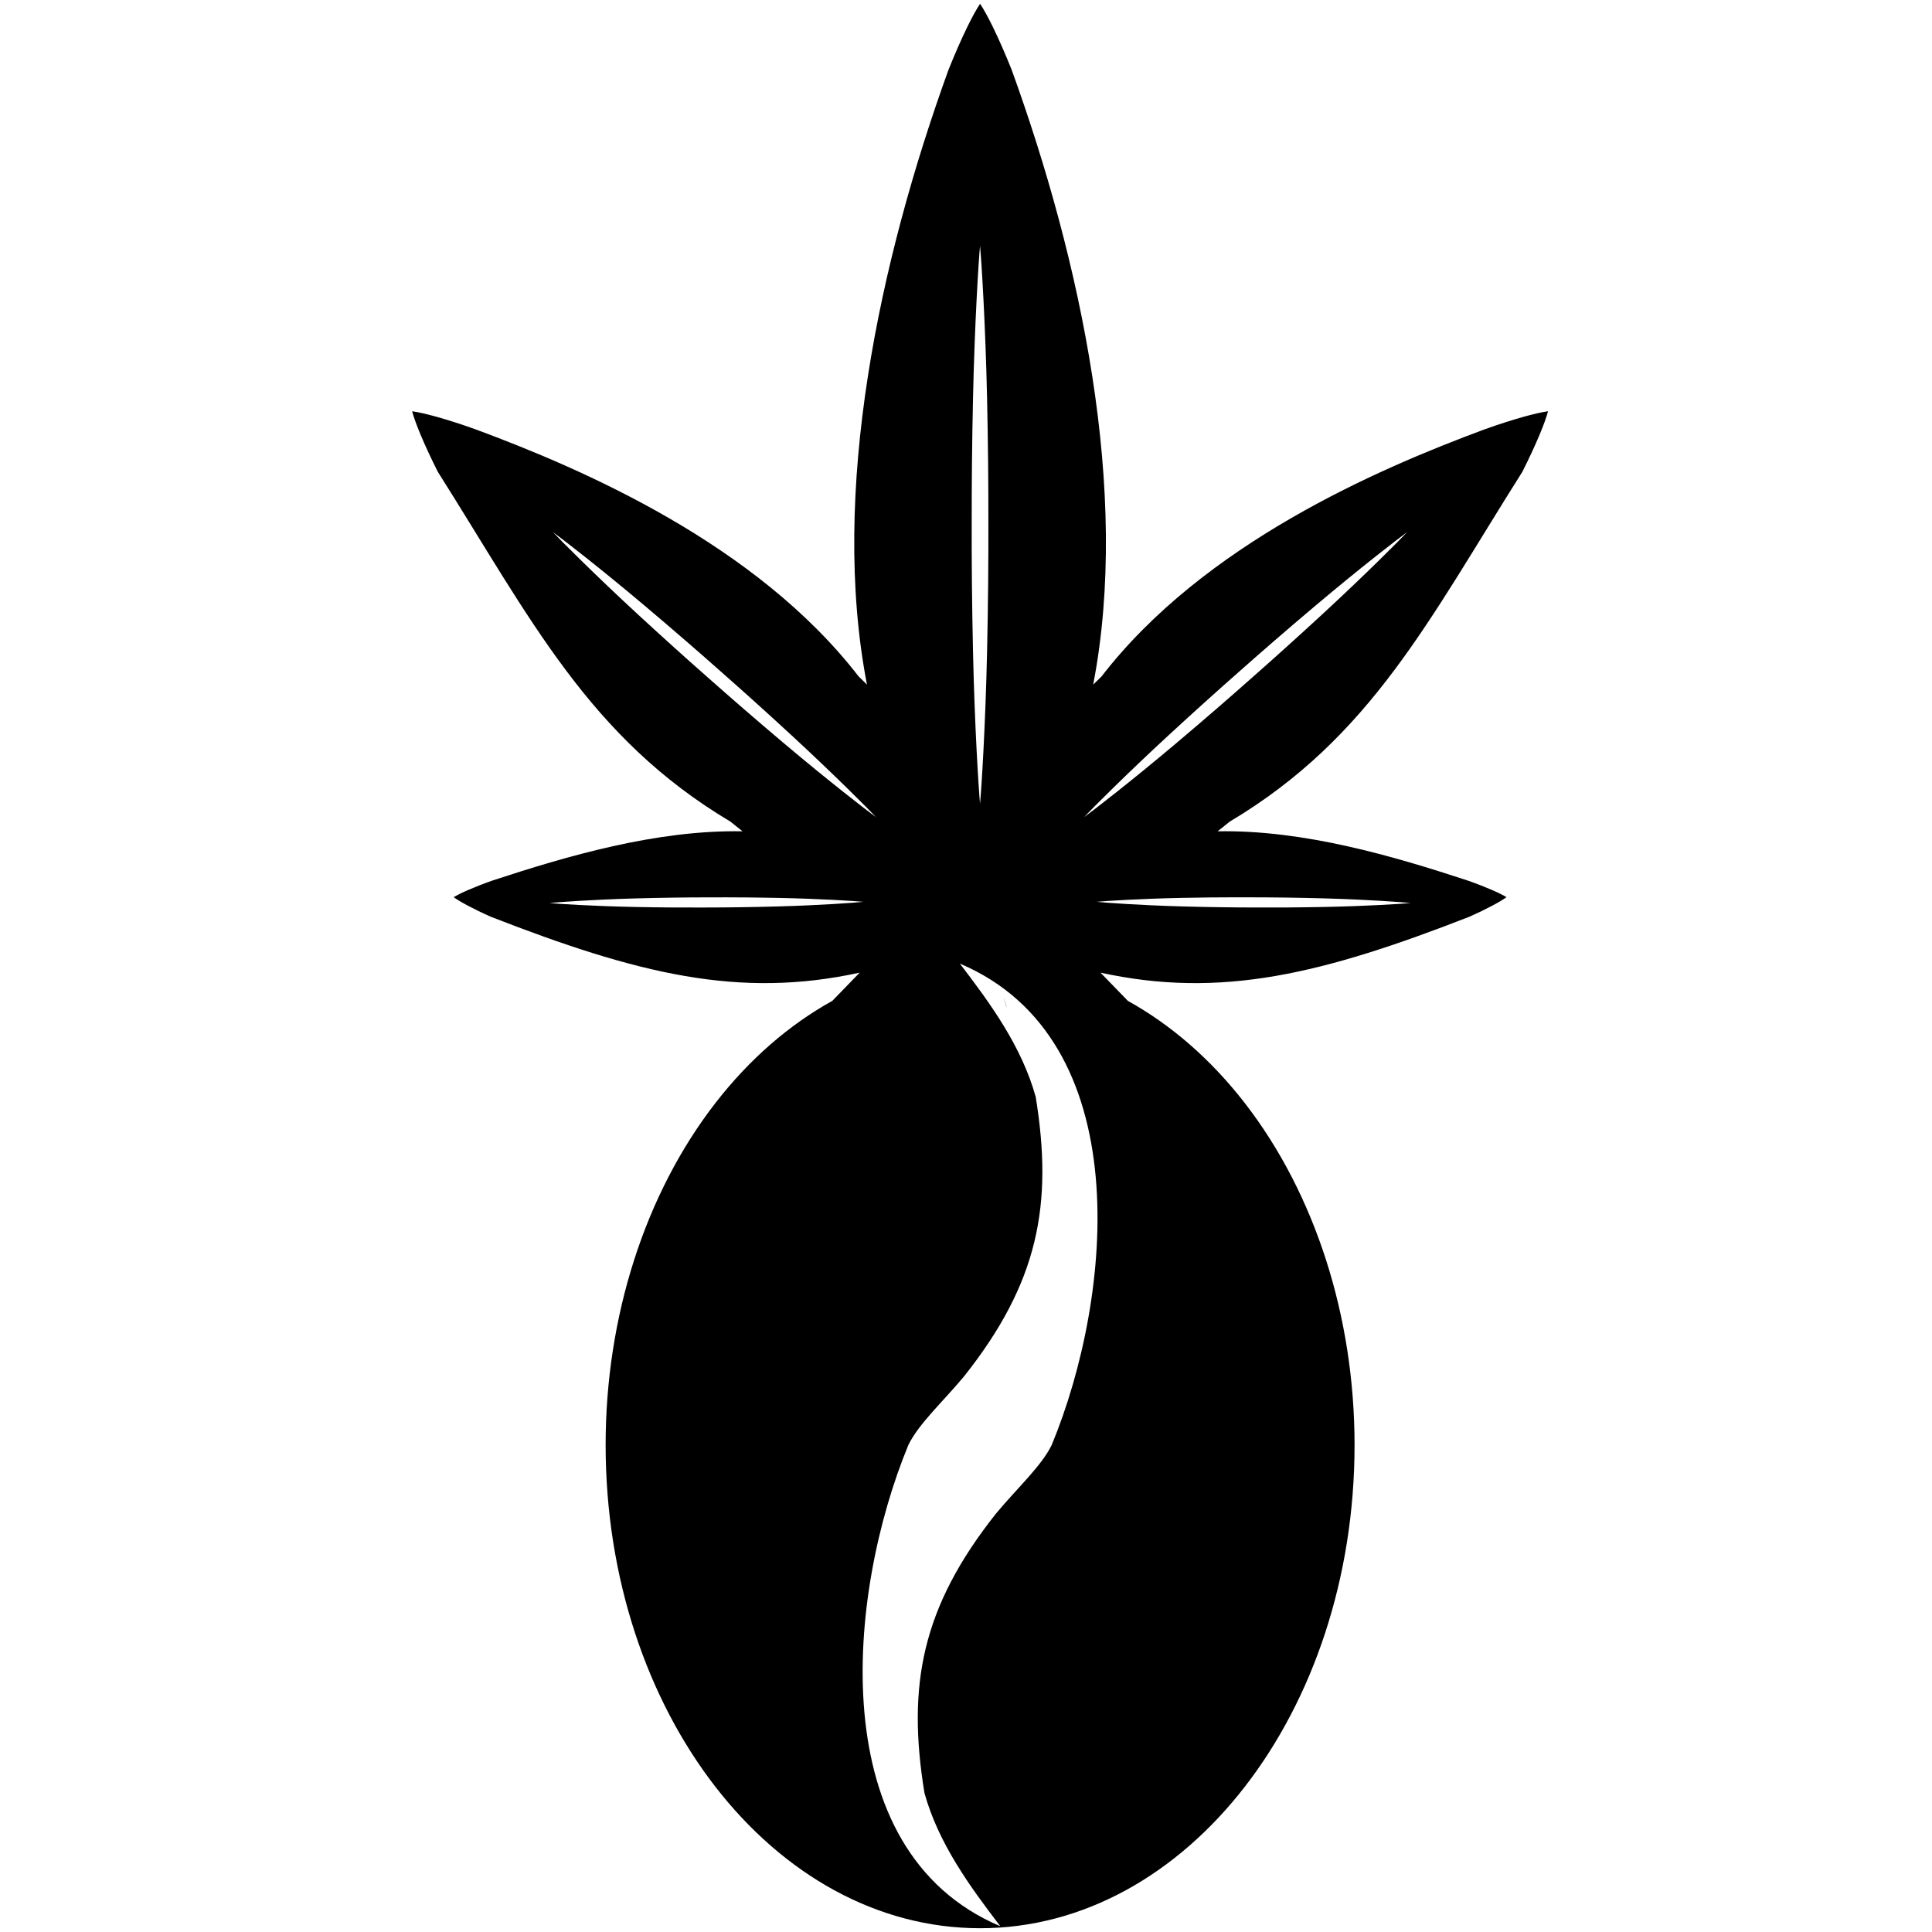 <?xml version="1.0" encoding="UTF-8" standalone="no"?>
<!-- Created with Inkscape (http://www.inkscape.org/) -->

<svg
   xmlns:dc="http://purl.org/dc/elements/1.1/"
   xmlns:cc="http://creativecommons.org/ns#"
   xmlns:rdf="http://www.w3.org/1999/02/22-rdf-syntax-ns#"
   xmlns:svg="http://www.w3.org/2000/svg"
   xmlns="http://www.w3.org/2000/svg"
   xmlns:sodipodi="http://sodipodi.sourceforge.net/DTD/sodipodi-0.dtd"
   xmlns:inkscape="http://www.inkscape.org/namespaces/inkscape"
   width="1024"
   height="1024"
   viewBox="0 0 270.933 270.933"
   version="1.1"
   id="svg8"
   inkscape:version="0.92.1 r15371"
   sodipodi:docname="leafbean-v2.svg">
  <defs
     id="defs2" />
  <sodipodi:namedview
     id="base"
     pagecolor="#ffffff"
     bordercolor="#666666"
     borderopacity="1.0"
     inkscape:pageopacity="0.0"
     inkscape:pageshadow="2"
     inkscape:zoom="0.30296919"
     inkscape:cx="953.69548"
     inkscape:cy="512"
     inkscape:document-units="mm"
     inkscape:current-layer="svg8"
     showgrid="false"
     units="px"
     inkscape:pagecheckerboard="true"
     inkscape:window-width="1366"
     inkscape:window-height="710"
     inkscape:window-x="0"
     inkscape:window-y="0"
     inkscape:window-maximized="1"
     inkscape:snap-nodes="true"
     inkscape:snap-object-midpoints="true"
     inkscape:snap-center="false"
     inkscape:snap-global="true"
     inkscape:snap-bbox="false"
     inkscape:snap-midpoints="false"
     inkscape:bbox-paths="false"
     inkscape:object-paths="true"
     showguides="true"
     inkscape:guide-bbox="true" />
  <path
     style="display:inline;fill:#000000;fill-opacity:1;stroke:#000000;stroke-width:0;stroke-miterlimit:4;stroke-dasharray:none;stroke-dashoffset:0;stroke-opacity:1"
     d="m 137.44,0.529 c -0.244,0.363 -0.529,0.839 -0.848,1.421 -0.106,0.194 -0.216,0.4 -0.33,0.617 -0.114,0.217 -0.231,0.445 -0.351,0.684 -0.12,0.239 -0.244,0.49 -0.37,0.751 -0.379,0.784 -0.785,1.664 -1.21,2.633 -0.425,0.969 -0.868,2.027 -1.323,3.164 -9.687,26.739 -16.652,59.201 -11.429,86.202 -0.366,-0.359 -0.732,-0.718 -1.105,-1.077 -0.019,-0.019 -0.04,-0.038 -0.06,-0.057 C 106.044,76.255 81.679,65.764 66.67,60.201 c -1.036,-0.37 -2.012,-0.7 -2.917,-0.99 -0.905,-0.29 -1.738,-0.541 -2.491,-0.751 -0.251,-0.07 -0.493,-0.136 -0.726,-0.197 -0.233,-0.062 -0.455,-0.119 -0.669,-0.171 -0.214,-0.053 -0.418,-0.1 -0.612,-0.144 -0.581,-0.131 -1.071,-0.222 -1.46,-0.274 0.099,0.38 0.25,0.854 0.452,1.414 0.067,0.187 0.14,0.384 0.219,0.589 0.078,0.205 0.162,0.42 0.252,0.643 0.09,0.223 0.185,0.456 0.285,0.697 0.302,0.721 0.654,1.518 1.054,2.379 0.4,0.862 0.848,1.789 1.343,2.772 13.078,20.685 21.187,37.225 41.035,49.053 0.022,0.018 0.043,0.036 0.065,0.054 0.45,0.365 0.9,0.725 1.349,1.082 0.094,0.074 0.187,0.147 0.281,0.221 -12.106,-0.223 -24.698,3.495 -35.133,6.924 -0.658,0.233 -1.27,0.462 -1.831,0.682 -0.561,0.22 -1.071,0.431 -1.526,0.629 -0.152,0.066 -0.297,0.13 -0.436,0.193 -0.139,0.063 -0.271,0.125 -0.397,0.184 -0.126,0.06 -0.246,0.118 -0.359,0.174 -0.338,0.168 -0.616,0.32 -0.828,0.451 0.201,0.147 0.465,0.32 0.789,0.515 0.108,0.065 0.223,0.132 0.344,0.201 0.121,0.069 0.248,0.141 0.382,0.215 0.134,0.074 0.273,0.15 0.419,0.228 0.438,0.234 0.929,0.484 1.471,0.748 0.542,0.264 1.134,0.54 1.772,0.825 20.585,8.026 34.834,11.549 51.761,7.85 -1.427,1.467 -2.674,2.749 -3.842,3.96 -6.067,3.364 -11.647,8.201 -16.406,14.344 -9.848,12.711 -15.38,29.95 -15.38,47.926 0,37.432 23.51,67.777 52.512,67.777 29.002,-4e-5 52.513,-30.345 52.513,-67.777 0,-17.976 -5.533,-35.215 -15.381,-47.926 -4.76,-6.143 -10.34,-10.98 -16.407,-14.344 -1.168,-1.211 -2.414,-2.493 -3.841,-3.96 16.927,3.699 31.176,0.176 51.761,-7.85 0.637,-0.285 1.23,-0.561 1.772,-0.825 0.542,-0.264 1.034,-0.514 1.472,-0.748 0.146,-0.078 0.286,-0.154 0.419,-0.228 0.134,-0.074 0.261,-0.146 0.382,-0.215 0.121,-0.069 0.235,-0.137 0.343,-0.201 0.324,-0.195 0.589,-0.368 0.79,-0.515 h -0.002 c -0.212,-0.131 -0.49,-0.283 -0.828,-0.451 -0.113,-0.056 -0.232,-0.114 -0.358,-0.174 -0.126,-0.06 -0.259,-0.121 -0.398,-0.184 -0.139,-0.063 -0.284,-0.127 -0.436,-0.193 -0.455,-0.198 -0.965,-0.409 -1.526,-0.629 -0.561,-0.22 -1.174,-0.449 -1.832,-0.682 -10.435,-3.428 -23.027,-7.147 -35.132,-6.924 0.093,-0.074 0.187,-0.146 0.281,-0.221 0.449,-0.357 0.899,-0.718 1.349,-1.082 0.022,-0.018 0.044,-0.036 0.066,-0.054 19.848,-11.828 27.957,-28.368 41.035,-49.053 0.495,-0.983 0.943,-1.91 1.343,-2.772 0.4,-0.862 0.751,-1.658 1.053,-2.379 0.101,-0.24 0.196,-0.473 0.285,-0.697 0.09,-0.223 0.174,-0.437 0.253,-0.643 0.079,-0.205 0.151,-0.402 0.219,-0.589 0.202,-0.56 0.353,-1.035 0.452,-1.414 -0.389,0.052 -0.88,0.143 -1.461,0.274 -0.194,0.044 -0.397,0.092 -0.611,0.144 -0.214,0.053 -0.436,0.11 -0.669,0.171 -0.233,0.061 -0.475,0.127 -0.726,0.197 -0.753,0.211 -1.587,0.461 -2.492,0.751 -0.905,0.29 -1.88,0.62 -2.916,0.99 -15.008,5.562 -39.374,16.053 -53.745,34.667 -0.02,0.019 -0.038,0.038 -0.058,0.057 -0.373,0.359 -0.74,0.718 -1.107,1.077 5.223,-27.001 -1.742,-59.464 -11.429,-86.202 -0.455,-1.138 -0.898,-2.195 -1.323,-3.164 -0.425,-0.969 -0.83,-1.849 -1.209,-2.633 -0.126,-0.261 -0.25,-0.512 -0.37,-0.751 -0.12,-0.239 -0.238,-0.467 -0.352,-0.684 -0.114,-0.217 -0.223,-0.423 -0.33,-0.617 -0.319,-0.582 -0.604,-1.058 -0.848,-1.421 z m -0.005,33.951 c 0.201,2.079 0.757,10.934 0.984,21.262 0.143,6.506 0.191,12.143 0.185,17.306 0.014,5.452 -0.03,11.414 -0.183,18.371 -0.228,10.355 -0.787,19.235 -0.986,21.283 -0.199,-2.048 -0.758,-10.928 -0.985,-21.283 -0.153,-6.956 -0.199,-12.919 -0.183,-18.371 -0.005,-5.163 0.042,-10.8 0.185,-17.306 0.227,-10.328 0.782,-19.184 0.983,-21.262 z m 59.897,40.138 c -1.091,1.171 -5.969,6.056 -11.857,11.488 -3.7,3.413 -6.942,6.324 -9.934,8.958 -3.15,2.795 -6.624,5.813 -10.725,9.272 -6.105,5.149 -11.513,9.337 -12.794,10.259 1.091,-1.171 5.969,-6.056 11.857,-11.488 3.7,-3.413 6.942,-6.323 9.934,-8.957 3.15,-2.795 6.625,-5.813 10.726,-9.272 6.105,-5.149 11.512,-9.338 12.793,-10.26 z m -119.792,8.36e-4 c 1.281,0.922 6.688,5.111 12.793,10.26 4.101,3.459 7.576,6.477 10.726,9.272 2.993,2.634 6.235,5.544 9.934,8.957 5.888,5.433 10.766,10.318 11.857,11.488 -1.281,-0.922 -6.689,-5.111 -12.794,-10.26 -4.101,-3.459 -7.576,-6.477 -10.726,-9.272 C 96.338,92.431 93.097,89.521 89.397,86.107 83.508,80.675 78.631,75.79 77.54,74.619 Z m 95.785,51.215 v 0.002 c 0.763,-0.002 1.506,-8.4e-4 2.233,0.002 3.068,0.003 6.42,0.043 10.328,0.151 5.816,0.161 10.788,0.52 11.932,0.645 -1.161,0.116 -6.181,0.436 -12.017,0.552 -3.667,0.073 -6.84,0.091 -9.744,0.075 -3.068,-0.003 -6.421,-0.043 -10.328,-0.151 -5.816,-0.161 -10.788,-0.52 -11.931,-0.645 1.161,-0.117 6.181,-0.436 12.017,-0.552 2.75,-0.055 5.222,-0.078 7.512,-0.08 z m -71.776,0.003 c 2.29,0.001 4.762,0.025 7.512,0.079 5.836,0.116 10.856,0.436 12.017,0.552 -1.144,0.125 -6.115,0.484 -11.931,0.645 -3.907,0.108 -7.261,0.148 -10.328,0.151 -2.905,0.016 -6.078,-8.4e-4 -9.744,-0.074 -5.836,-0.116 -10.856,-0.437 -12.017,-0.553 1.144,-0.125 6.116,-0.484 11.932,-0.644 3.907,-0.108 7.26,-0.148 10.328,-0.151 0.726,-0.004 1.469,-0.005 2.233,-0.003 z m 33.053,9.291 c 25.03,10.606 21.489,46.711 12.889,67.499 -1.452,2.981 -4.823,6.031 -7.808,9.618 -10.423,13.139 -12.507,24.09 -10.041,39.202 1.949,7.001 6.275,12.99 10.638,18.679 -25.03,-10.606 -21.489,-46.711 -12.889,-67.499 1.452,-2.981 4.822,-6.031 7.807,-9.618 10.423,-13.139 12.507,-24.09 10.041,-39.202 -1.949,-7.001 -6.274,-12.99 -10.637,-18.679 z m -7.764,1.121 c -0.031,0.008 -0.062,0.018 -0.093,0.026 0.031,-0.008 0.062,-0.018 0.093,-0.026 z m 13.933,3.752 c 0.02,0.087 0.174,0.596 0.33,1.108 0.017,0.027 0.035,0.053 0.052,0.08 -0.253,-0.832 -0.415,-1.33 -0.382,-1.188 z"
     id="path961"
     inkscape:connector-curvature="0"
     inkscape:label="LeafBean" />
</svg>
